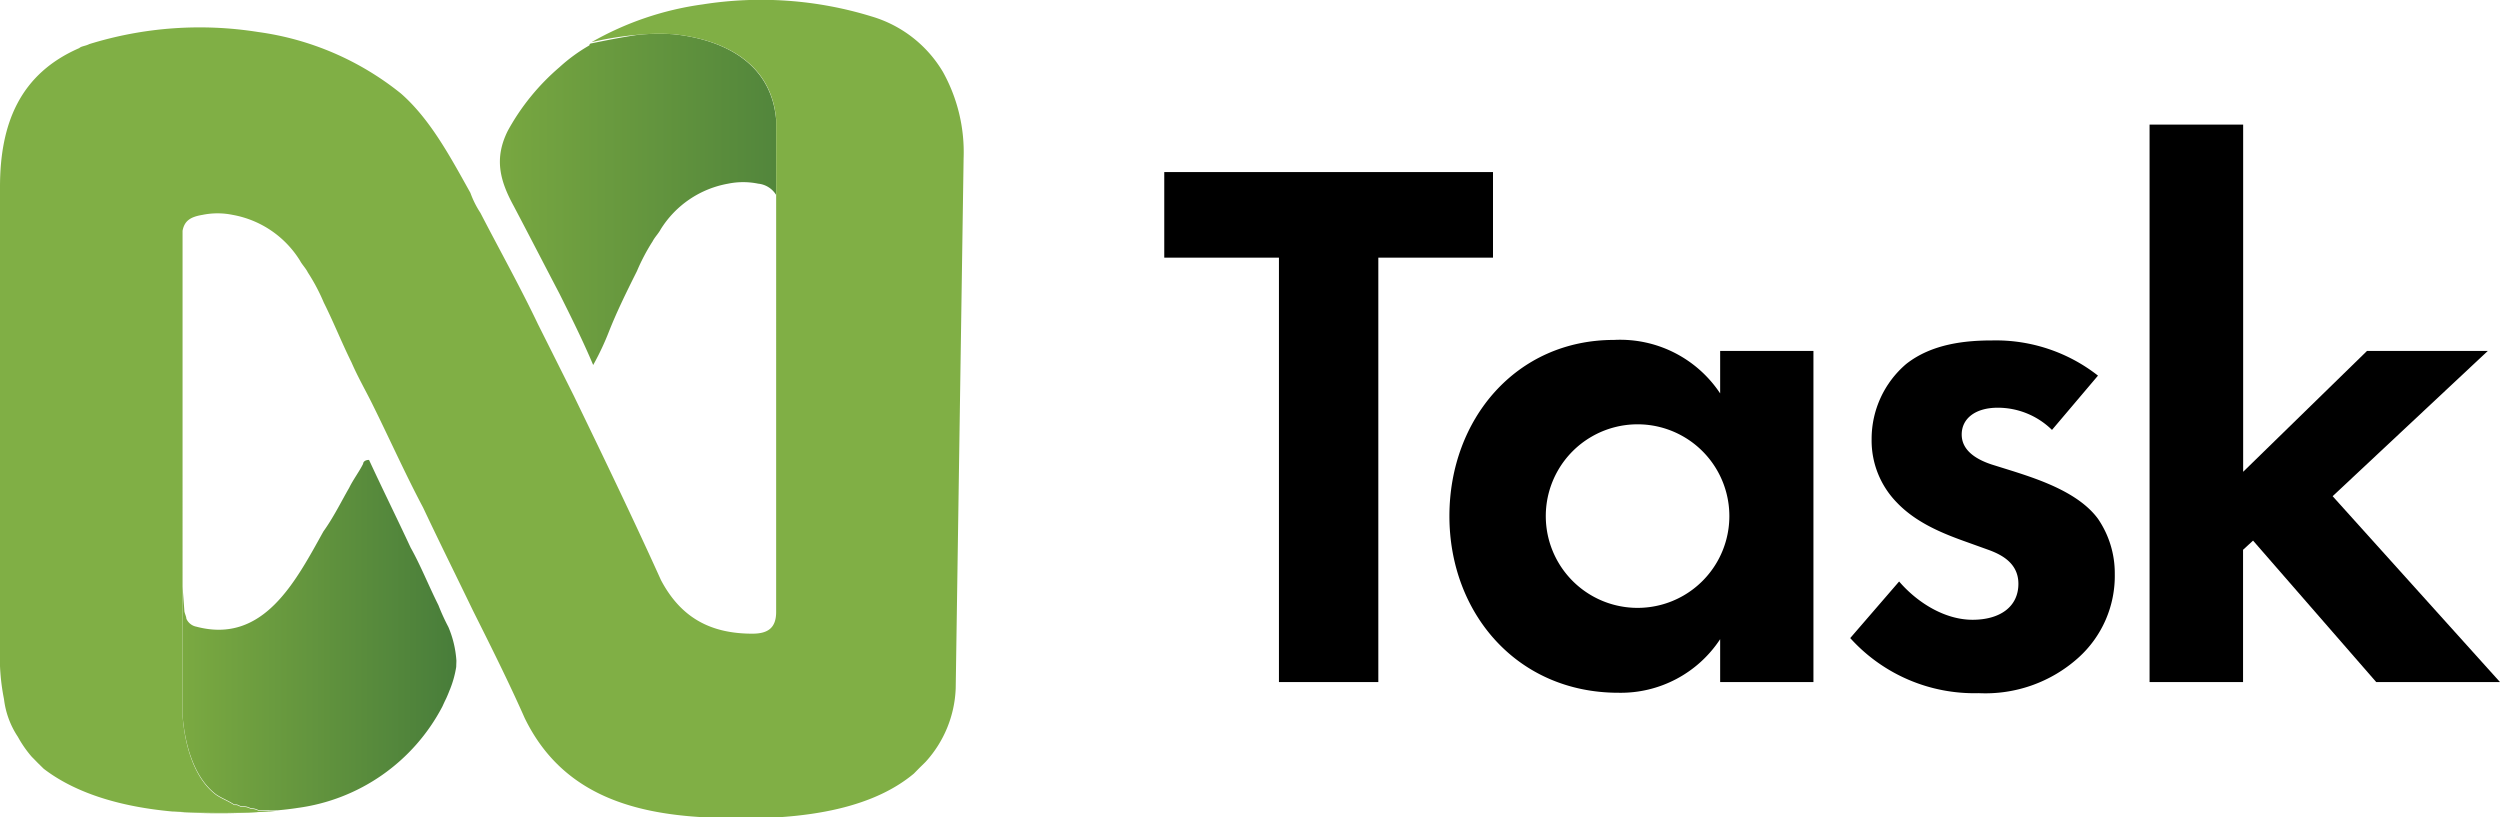 <svg id="svg2" xmlns="http://www.w3.org/2000/svg" xmlns:xlink="http://www.w3.org/1999/xlink" viewBox="0 0 250.05 81.75"><defs><style>.cls-1{fill:url(#linear-gradient);}.cls-2{fill:#80af45;}.cls-3{fill:url(#linear-gradient-2);}</style><linearGradient id="linear-gradient" x1="-524.52" y1="833.75" x2="-523.03" y2="833.75" gradientTransform="translate(13024.78 -20604.03) scale(24.74)" gradientUnits="userSpaceOnUse"><stop offset="0" stop-color="#7aa941"/><stop offset="0.01" stop-color="#7aa941"/><stop offset="1" stop-color="#487d3a"/></linearGradient><linearGradient id="linear-gradient-2" x1="18.27" y1="63.54" x2="45.65" y2="63.54" gradientTransform="matrix(1, 0, 0, 1, 0, 0)" xlink:href="#linear-gradient"/></defs><path class="cls-1" d="M67.3,3.42a22.57,22.57,0,0,0-3.39.05c-1.5.22-3.08.52-4.76.87a.2.2,0,0,0-.2.2,16.71,16.71,0,0,0-3,2.19,22.69,22.69,0,0,0-5.16,6.35c-1.39,2.78-.79,5,.6,7.54,1.58,3,3,5.76,4.56,8.74,1.19,2.38,2.38,4.77,3.38,7.15a27.08,27.08,0,0,0,1.59-3.38c.79-2,1.78-4,2.78-6a20.15,20.15,0,0,1,1.58-3c.2-.4.6-.8.8-1.19a10,10,0,0,1,6.75-4.57,7.48,7.48,0,0,1,3,0,2.37,2.37,0,0,1,1.8,1.13V12C77,4.61,69.29,3.62,67.3,3.42Z"/><path class="cls-2" d="M17.4,81.17a56.93,56.93,0,0,0,7.81.08,16.34,16.34,0,0,0,1.65-.13A84,84,0,0,1,17.4,81.17Z"/><path class="cls-2" d="M27.8,81.05h0Z"/><path class="cls-2" d="M27.7,81.06c-.26,0-.55,0-.84.06Z"/><path class="cls-2" d="M17.29,81.16h0Z"/><path class="cls-2" d="M94.31,7.19a12.35,12.35,0,0,0-7.15-5.55A37.57,37.57,0,0,0,70.28.44,30.81,30.81,0,0,0,59.16,4.22a32,32,0,0,1,4.75-.75,22.57,22.57,0,0,1,3.39-.05c2,.2,9.73,1.19,10.33,8.54V61.2c0,1.59-.8,2.18-2.38,2.18-4.17,0-7.15-1.59-9.14-5.36-2.78-6.15-5.75-12.31-8.73-18.46Q55.6,36,53.8,32.41C52,28.64,50,25.06,48.05,21.29a9.45,9.45,0,0,1-1-2c-2-3.58-4-7.35-6.94-9.93a29,29,0,0,0-14.3-6.16A37.32,37.32,0,0,0,8.93,4.41c-.39.2-.79.2-1,.4C2,7.39,0,12.36,0,18.71V64.77a21.62,21.62,0,0,0,.4,5.16A8.63,8.63,0,0,0,1.79,73.7a11.42,11.42,0,0,0,1.39,2l.2.2.39.4.6.59c2.6,2,6.68,3.72,12.91,4.28h.12a84,84,0,0,0,9.46,0c.29,0,.58-.06.84-.06H26c-.2,0-.4-.2-.8-.2-.19,0-.39-.2-.79-.2h-.2c-.2,0-.4-.19-.59-.19h-.2c-.6-.4-1.19-.6-1.79-1-2.38-1.78-3.18-5.36-3.37-7.94V23.08c.19-1,.79-1.39,2-1.59a7.48,7.48,0,0,1,3,0A10,10,0,0,1,30,26.06c.2.39.6.79.79,1.19a19.07,19.07,0,0,1,1.59,3c1,2,1.79,4,2.78,6,.6,1.39,1.39,2.78,2,4,1.78,3.58,3.37,7.15,5.16,10.52,1.59,3.38,3.37,6.95,5,10.33,1.79,3.57,3.58,7.15,5.16,10.72,3.58,7.35,10.33,9.53,18.07,9.93,11.12.59,17.27-1.39,20.85-4.37l.59-.6.4-.39.2-.2a11.55,11.55,0,0,0,3-7.35l.79-53A16.51,16.51,0,0,0,94.31,7.19Z"/><path class="cls-3" d="M45.65,66.09a10.34,10.34,0,0,0-.8-3.37,21.09,21.09,0,0,1-1-2.19c-1-2-1.79-4-2.78-5.76C39.69,51.8,38.3,49,36.91,46c-.39,0-.59.2-.59.39-.4.8-1,1.59-1.39,2.39-.8,1.39-1.59,3-2.58,4.37-2.78,5-6,11.31-12.71,9.53a1.37,1.37,0,0,1-1-.8c0-.2-.2-.59-.2-.79l-.18-2.43V71.52c.19,2.58,1,6.16,3.37,7.94.6.4,1.19.6,1.79,1h.2c.19,0,.39.19.59.19h.2c.4,0,.6.2.79.2.4,0,.6.2.8.2h1.76c.77-.07,1.43-.15,2-.24h0A19.21,19.21,0,0,0,44.24,70.68l0,0,.22-.48.18-.37c.1-.22.2-.46.29-.69s.08-.18.11-.27h0a10.33,10.33,0,0,0,.59-2.16Z"/><path d="M137.86,25.77V68.22h-9.94V25.77H116.45V17.21h32.88v8.56Z"/><path d="M172.05,35.1h9.33V68.22h-9.33V63.93a11.89,11.89,0,0,1-10.17,5.36c-10.18,0-16.91-8-16.91-17.67S151.63,34,161.42,34a12,12,0,0,1,10.63,5.35ZM154.61,51.62a9.18,9.18,0,1,0,18.36,0,9.18,9.18,0,1,0-18.36,0Z"/><path d="M205.24,43a7.74,7.74,0,0,0-5.43-2.22c-2.22,0-3.6,1.07-3.6,2.68,0,.84.39,2.14,3,3l2.21.69c2.61.84,6.51,2.14,8.42,4.74a9.65,9.65,0,0,1,1.68,5.51,11,11,0,0,1-3.67,8.41,13.9,13.9,0,0,1-9.94,3.52,16.71,16.71,0,0,1-12.85-5.51l4.89-5.66c1.84,2.14,4.59,3.83,7.34,3.83s4.59-1.3,4.59-3.6c0-2.06-1.68-2.9-2.9-3.36l-2.14-.77c-2.37-.84-5.13-1.91-7.12-4a8.86,8.86,0,0,1-2.52-6.34,9.85,9.85,0,0,1,3.44-7.5c2.6-2.06,6-2.37,8.64-2.37a16.55,16.55,0,0,1,10.56,3.52Z"/><path d="M224.36,12.46V47.19L236.75,35.1h12.08L233.31,49.63l16.74,18.59H237.67L225.35,54.07l-1,.92V68.22H215V12.46Z"/></svg>